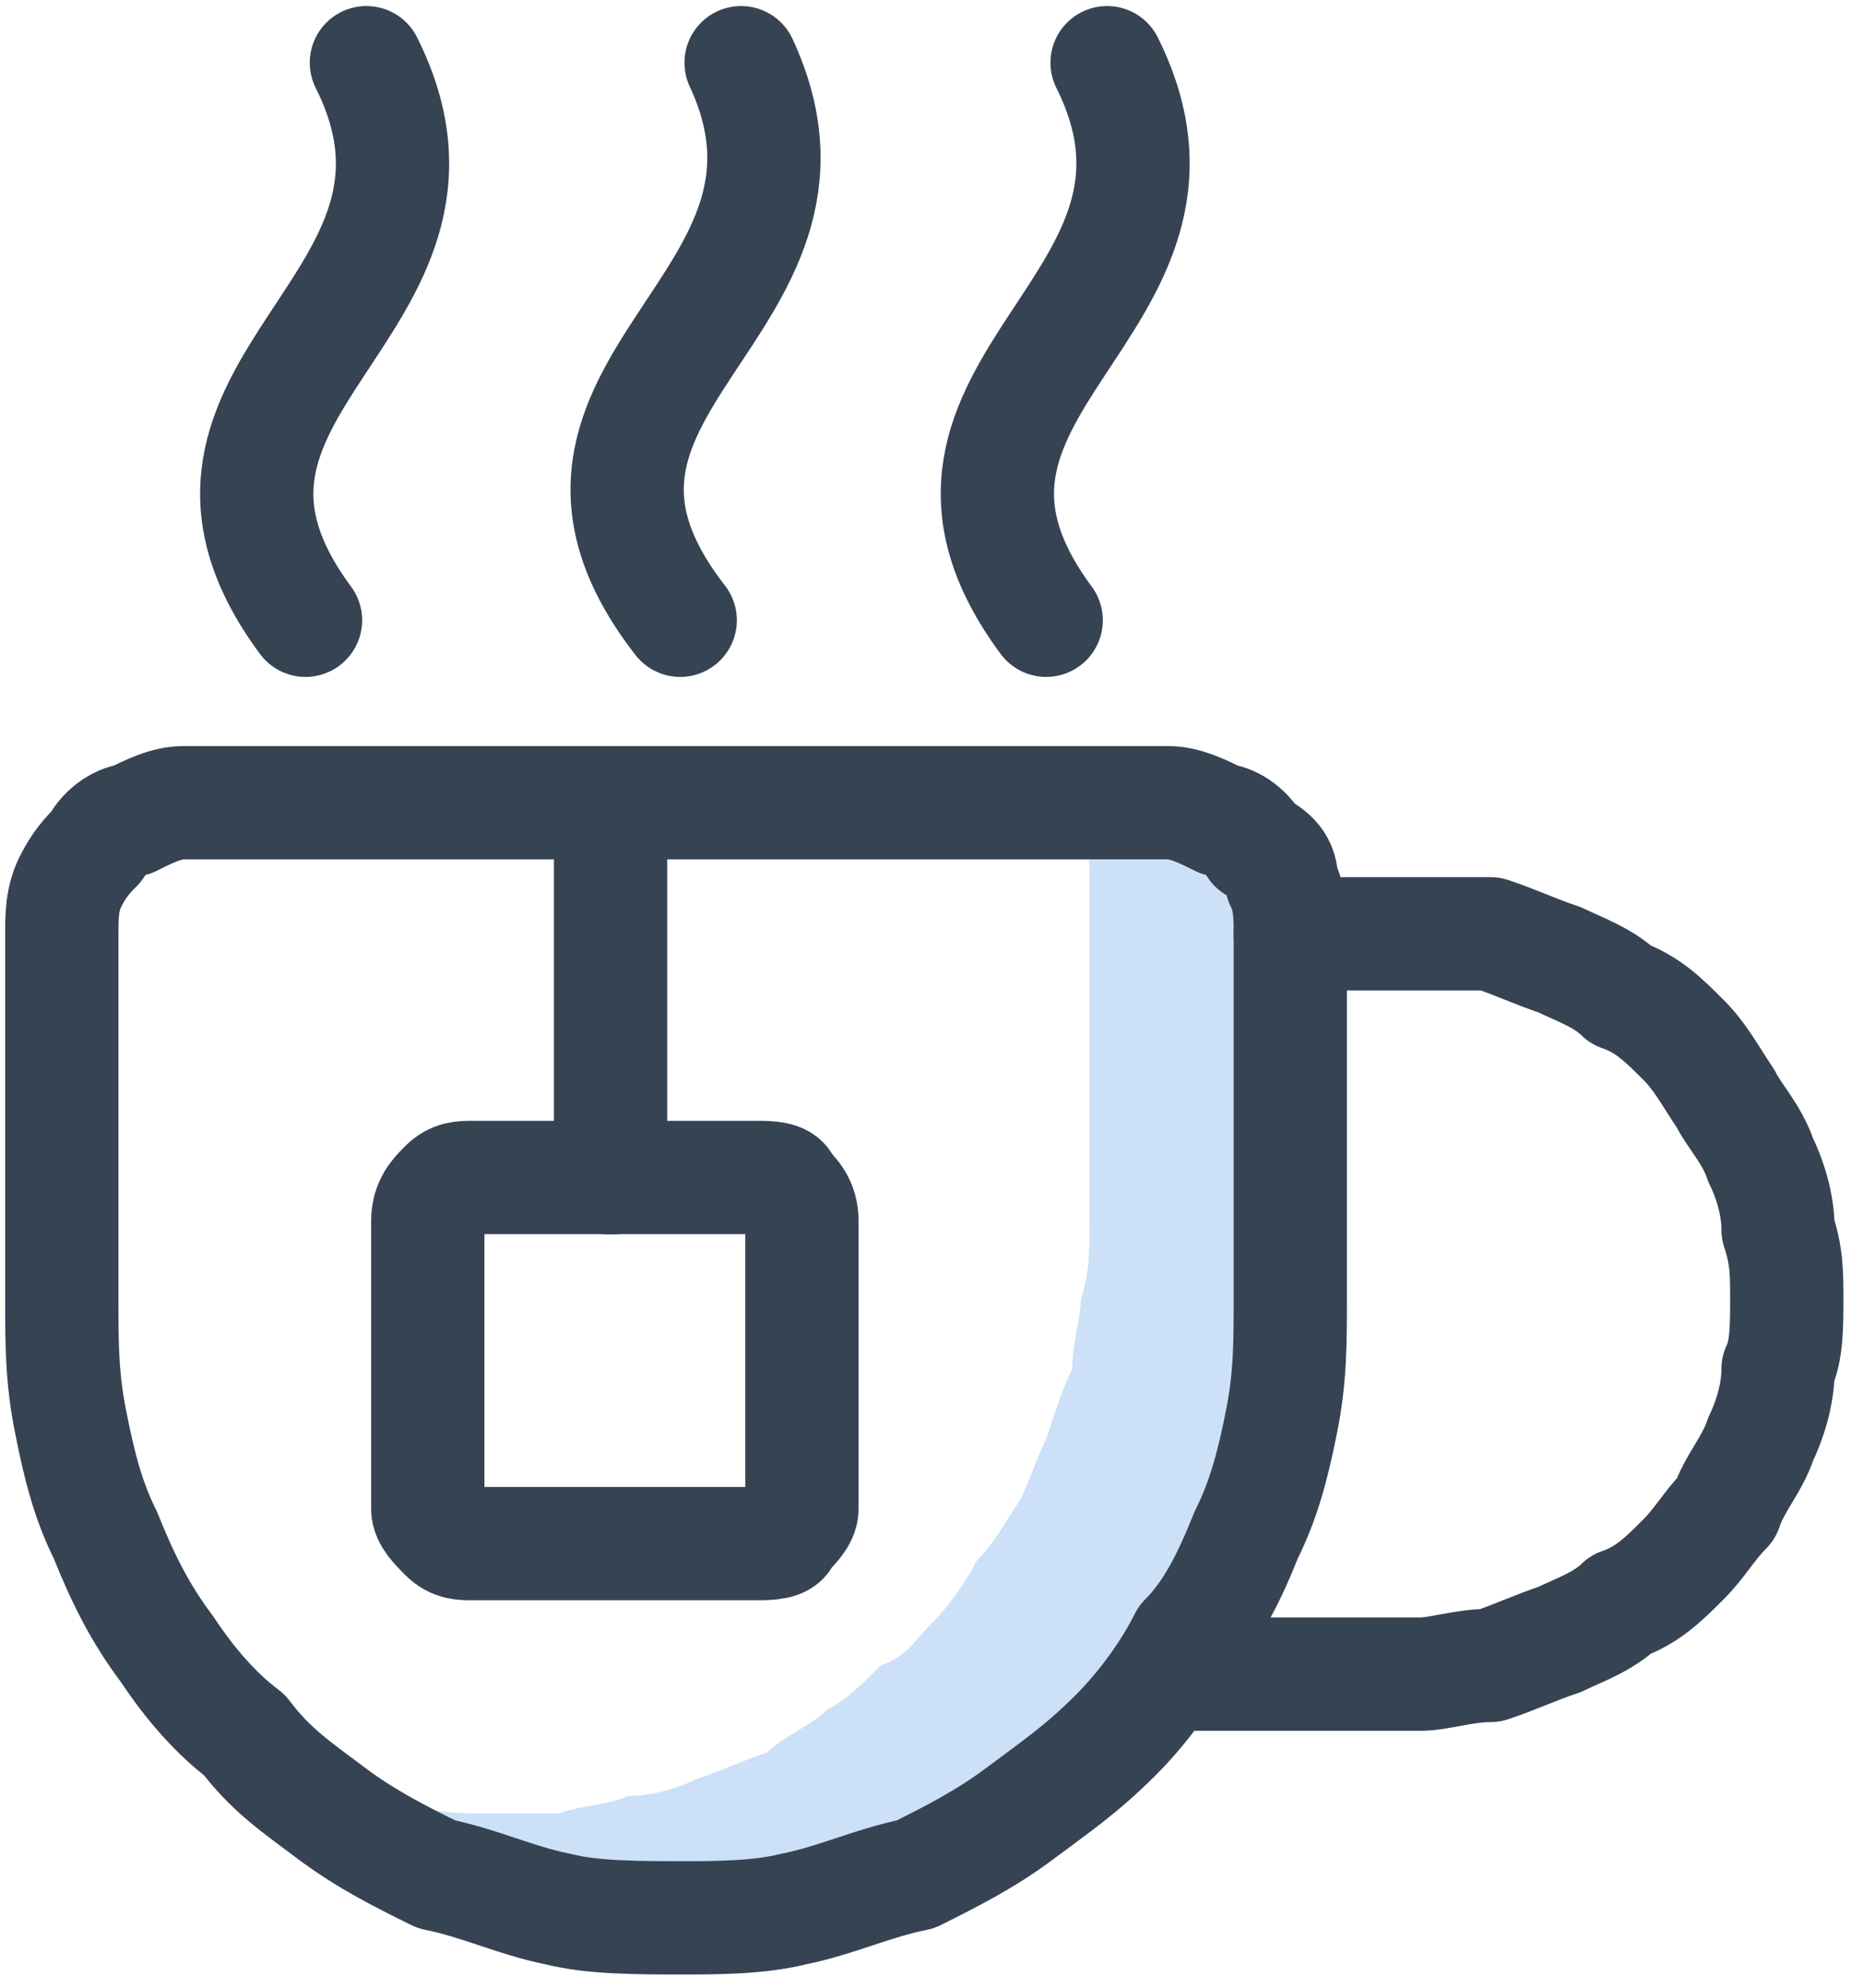 <?xml version="1.0" encoding="UTF-8" standalone="no"?>
<!-- Created with Inkscape (http://www.inkscape.org/) -->

<svg
   width="210mm"
   height="224mm"
   viewBox="0 0 210 224"
   version="1.1"
   id="svg14914"
   inkscape:version="1.1.2 (b8e25be833, 2022-02-05)"
   sodipodi:docname="VRBO-tea-mark.svg"
   xmlns:inkscape="http://www.inkscape.org/namespaces/inkscape"
   xmlns:sodipodi="http://sodipodi.sourceforge.net/DTD/sodipodi-0.dtd"
   xmlns="http://www.w3.org/2000/svg"
   xmlns:svg="http://www.w3.org/2000/svg">
  <sodipodi:namedview
     id="namedview14916"
     pagecolor="#ffffff"
     bordercolor="#111111"
     borderopacity="1"
     inkscape:pageshadow="0"
     inkscape:pageopacity="0"
     inkscape:pagecheckerboard="1"
     inkscape:document-units="px"
     showgrid="false"
     inkscape:zoom="0.26173516"
     inkscape:cx="555.90545"
     inkscape:cy="504.32659"
     inkscape:window-width="1920"
     inkscape:window-height="1017"
     inkscape:window-x="-8"
     inkscape:window-y="-8"
     inkscape:window-maximized="1"
     inkscape:current-layer="layer1"
     units="mm"
     height="296mm" />
  <defs
     id="defs14911" />
  <g
     inkscape:label="Layer 1"
     inkscape:groupmode="layer"
     id="layer1">
    <g
       id="g795"
       transform="matrix(6.13,0,0,6.13,131.648,90.457)"
       style="display:inline">
      <path
         d="m 0,0 h -1.76 c 0.16,0.48 0.32,0.8 0.32,1.29 v 6.4 c 0,0.48 0,0.96 -0.16,1.44 0,0.32 -0.16,0.8 -0.16,1.28 -0.16,0.32 -0.32,0.8 -0.48,1.29 -0.16,0.32 -0.32,0.8 -0.48,1.12 -0.32,0.48 -0.48,0.8 -0.8,1.12 -0.16,0.32 -0.48,0.8 -0.8,1.12 -0.32,0.32 -0.48,0.64 -0.96,0.8 -0.32,0.32 -0.64,0.64 -0.97,0.8 -0.32,0.32 -0.8,0.48 -1.12,0.8 -0.48,0.16 -0.8,0.32 -1.28,0.48 C -8.97,18.1 -9.45,18.26 -9.93,18.26 c -0.32,0.16 -0.8,0.16 -1.28,0.32 -0.48,0 -0.8,0 -1.28,0 -0.48,0 -0.96,0 -1.28,-0.16 -0.49,0 -0.97,-0.16 -1.29,-0.16 -0.48,-0.16 -0.96,-0.32 -1.28,-0.48 0.8,0.8 1.76,1.28 2.73,1.76 0.96,0.48 1.92,0.64 3.04,0.8 1.12,0.16 2.08,0.16 3.2,0 1.12,-0.16 2.09,-0.48 3.05,-0.96 C -3.2,19.06 -2.4,18.42 -1.6,17.78 -0.8,16.98 0,16.18 0.48,15.22 1.12,14.42 1.6,13.46 1.93,12.34 2.09,11.37 2.25,10.25 2.25,9.13 V 2.41 C 2.25,2.09 2.25,1.77 2.09,1.45 2.09,1.13 1.93,0.96 1.6,0.8 1.44,0.48 1.12,0.32 0.96,0.32 0.64,0.16 0.32,0 0,0 Z"
         style="fill:#cce1f8;fill-opacity:1;fill-rule:nonzero;stroke:none"
         id="path797" />
    </g>
    <g
       id="g799"
       transform="matrix(6.13,0,0,6.13,20.698,90.457)"
       style="display:inline">
      <path
         d="m 0,0 h 18.1 c 0.32,0 0.64,0.16 0.96,0.32 0.16,0 0.48,0.16 0.64,0.48 0.33,0.16 0.49,0.33 0.49,0.65 C 20.35,1.77 20.35,2.09 20.35,2.41 v 6.72 c 0,0.8 0,1.44 -0.16,2.24 -0.16,0.81 -0.33,1.45 -0.65,2.09 C 19.22,14.26 18.9,14.9 18.42,15.38 18.1,16.02 17.62,16.66 17.14,17.14 16.5,17.78 16.02,18.1 15.38,18.58 14.74,19.06 14.1,19.38 13.46,19.7 12.66,19.86 12.01,20.18 11.21,20.34 10.57,20.5 9.77,20.5 9.13,20.5 h 0.16 c -0.96,0 -1.76,0 -2.4,-0.16 C 6.09,20.18 5.45,19.86 4.65,19.7 4,19.38 3.36,19.06 2.72,18.58 2.08,18.1 1.6,17.78 1.12,17.14 0.48,16.66 0,16.02 -0.32,15.54 -0.8,14.9 -1.12,14.26 -1.44,13.46 -1.76,12.82 -1.92,12.18 -2.08,11.37 -2.24,10.57 -2.24,9.93 -2.24,9.13 V 2.41 c 0,-0.32 0,-0.64 0.16,-0.96 C -1.92,1.13 -1.76,0.96 -1.6,0.8 -1.44,0.48 -1.12,0.32 -0.96,0.32 -0.64,0.16 -0.32,0 0,0 Z"
         style="fill:none;stroke:#364353;stroke-width:2.083;stroke-linecap:round;stroke-linejoin:round;stroke-miterlimit:10;stroke-dasharray:none;stroke-opacity:1"
         id="path801" />
    </g>
    <g
       id="g803"
       transform="matrix(6.13,0,0,6.13,145.441,105.23)"
       style="display:inline">
      <path
         d="m 0,0 h 2.4 c 0.32,0 0.8,0 1.28,0 0.48,0.16 0.8,0.32 1.28,0.48 0.32,0.16 0.8,0.32 1.12,0.64 0.48,0.16 0.8,0.48 1.12,0.8 0.33,0.32 0.49,0.64 0.81,1.12 0.16,0.32 0.48,0.64 0.64,1.12 0.16,0.32 0.32,0.8 0.32,1.28 0.16,0.48 0.16,0.8 0.16,1.28 0,0.48 0,0.96 -0.16,1.28 0,0.48 -0.16,0.96 -0.32,1.29 -0.16,0.48 -0.48,0.8 -0.64,1.28 -0.32,0.32 -0.48,0.64 -0.81,0.96 -0.32,0.32 -0.64,0.64 -1.12,0.8 -0.32,0.32 -0.8,0.48 -1.12,0.64 -0.48,0.16 -0.8,0.32 -1.28,0.48 -0.48,0 -0.96,0.16 -1.28,0.16 h -4.65"
         style="fill:none;stroke:#364353;stroke-width:2.083;stroke-linecap:round;stroke-linejoin:round;stroke-miterlimit:10;stroke-dasharray:none;stroke-opacity:1"
         id="path805" />
    </g>
    <g
       id="g807"
       style="display:inline"
       transform="matrix(6.13,0,0,6.13,-362.297,-1776.704)">
      <path
         d="m 70.33,311.49 v -6.89"
         style="fill:none;stroke:#364353;stroke-width:2.083;stroke-linecap:round;stroke-linejoin:round;stroke-miterlimit:10;stroke-dasharray:none;stroke-opacity:1"
         id="path809" />
    </g>
    <g
       id="g811"
       style="display:inline"
       transform="matrix(6.13,0,0,6.13,-362.297,-1776.704)">
      <path
         d="m 79.46,290.99 c 2.24,4.49 -4.32,5.93 -1.12,10.25"
         style="fill:none;stroke:#364353;stroke-width:2.083;stroke-linecap:round;stroke-linejoin:round;stroke-miterlimit:10;stroke-dasharray:none;stroke-opacity:1"
         id="path813" />
    </g>
    <g
       id="g815"
       transform="matrix(6.13,0,0,6.13,-362.297,-1776.704)"
       style="display:inline">
      <path
         d="m 72.73,290.99 c 2.09,4.49 -4.48,5.93 -1.12,10.25"
         style="fill:none;stroke:#364353;stroke-width:2.083;stroke-linecap:round;stroke-linejoin:round;stroke-miterlimit:10;stroke-dasharray:none;stroke-opacity:1"
         id="path817" />
    </g>
    <g
       id="g819"
       style="display:inline"
       transform="matrix(6.13,0,0,6.13,-362.297,-1776.704)">
      <path
         d="m 65.84,290.99 c 2.25,4.49 -4.32,5.93 -1.12,10.25"
         style="fill:none;stroke:#364353;stroke-width:2.083;stroke-linecap:round;stroke-linejoin:round;stroke-miterlimit:10;stroke-dasharray:none;stroke-opacity:1"
         id="path821" />
    </g>
    <g
       id="g823"
       transform="matrix(6.13,0,0,6.13,48.221,137.596)"
       style="display:inline">
      <path
         d="M 0,0 C 0,-0.32 0.16,-0.48 0.32,-0.64 0.48,-0.8 0.64,-0.8 0.8,-0.8 h 5.28 c 0.16,0 0.48,0 0.48,0.16 0.16,0.16 0.32,0.32 0.32,0.64 v 5.29 c 0,0.16 -0.16,0.32 -0.32,0.48 0,0.16 -0.32,0.16 -0.48,0.16 H 0.8 C 0.64,5.93 0.48,5.93 0.32,5.77 0.16,5.61 0,5.45 0,5.29 Z"
         style="fill:none;stroke:#364353;stroke-width:2.083;stroke-linecap:round;stroke-linejoin:round;stroke-miterlimit:10;stroke-dasharray:none;stroke-opacity:1"
         id="path825" />
    </g>
  </g>
</svg>
